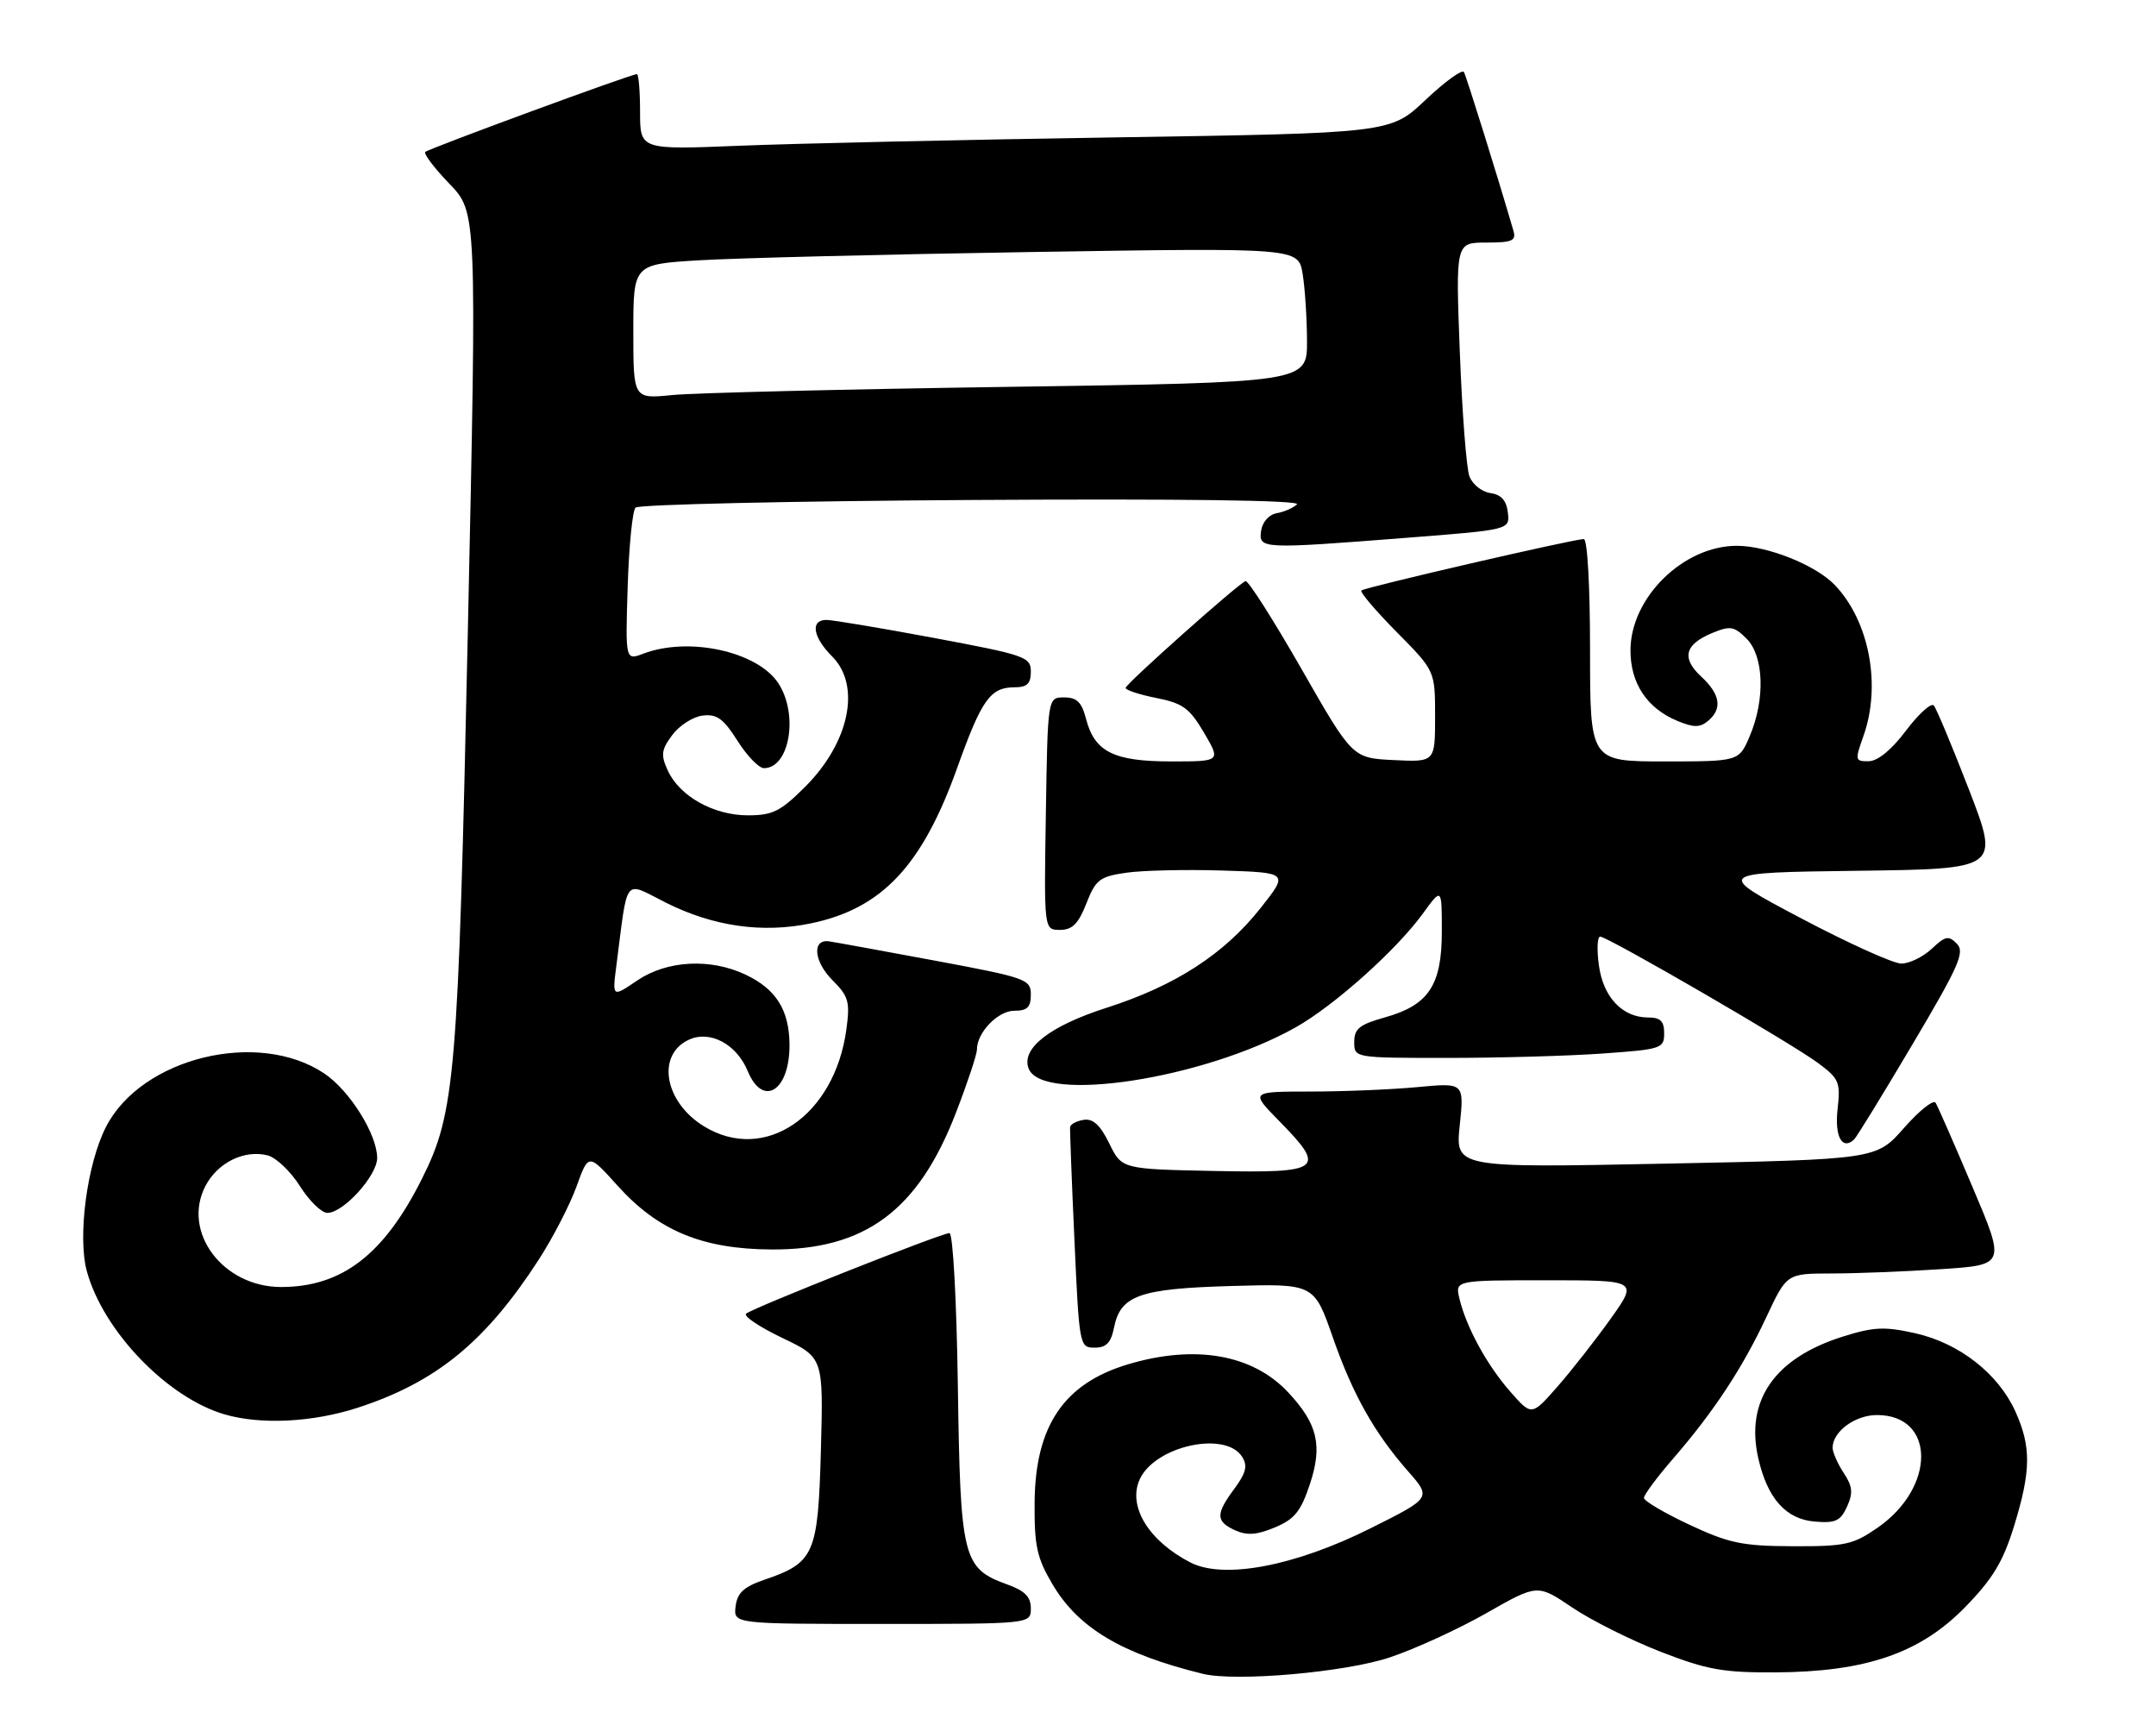 <?xml version="1.0" encoding="UTF-8" standalone="no"?>
<!DOCTYPE svg PUBLIC "-//W3C//DTD SVG 1.1//EN" "http://www.w3.org/Graphics/SVG/1.1/DTD/svg11.dtd" >
<svg xmlns="http://www.w3.org/2000/svg" xmlns:xlink="http://www.w3.org/1999/xlink" version="1.1" viewBox="0 0 320 256">
 <g >
 <path fill="currentColor"
d=" M 206.30 245.96 C 210.04 244.71 216.50 241.75 220.65 239.38 C 228.20 235.08 228.20 235.08 233.35 238.56 C 236.18 240.47 242.10 243.43 246.50 245.14 C 253.39 247.81 255.75 248.23 263.50 248.19 C 276.93 248.12 285.00 245.35 291.68 238.50 C 295.78 234.29 297.29 231.79 298.93 226.49 C 301.46 218.28 301.50 214.70 299.11 209.43 C 296.56 203.83 290.78 199.32 284.26 197.86 C 279.70 196.84 278.11 196.91 273.48 198.37 C 263.37 201.56 259.02 207.85 260.97 216.42 C 262.33 222.38 265.06 225.45 269.34 225.81 C 272.42 226.07 273.17 225.73 274.14 223.60 C 275.06 221.56 274.97 220.60 273.64 218.58 C 272.74 217.20 272.00 215.53 272.00 214.86 C 272.00 212.46 275.33 210.00 278.58 210.00 C 287.28 210.00 287.35 220.72 278.69 226.71 C 275.04 229.24 273.87 229.50 266.08 229.47 C 258.59 229.44 256.64 229.03 250.75 226.28 C 247.04 224.54 244.00 222.75 244.00 222.30 C 244.00 221.84 245.94 219.22 248.32 216.48 C 254.35 209.52 258.62 203.04 262.16 195.48 C 265.19 189.00 265.19 189.00 271.84 188.99 C 275.50 188.99 282.81 188.70 288.09 188.35 C 297.67 187.72 297.67 187.72 292.77 176.17 C 290.08 169.81 287.61 164.18 287.29 163.66 C 286.97 163.14 284.86 164.82 282.60 167.39 C 278.50 172.06 278.50 172.06 247.25 172.69 C 216.00 173.32 216.00 173.32 216.66 167.00 C 217.32 160.68 217.32 160.68 210.41 161.33 C 206.61 161.69 199.47 161.99 194.54 161.99 C 185.58 162.00 185.58 162.00 189.79 166.29 C 196.94 173.57 196.27 174.10 180.25 173.78 C 166.50 173.50 166.50 173.50 164.64 169.69 C 163.30 166.96 162.24 165.98 160.85 166.19 C 159.79 166.36 158.88 166.84 158.83 167.26 C 158.78 167.67 159.07 175.21 159.47 184.01 C 160.18 199.77 160.23 200.00 162.47 200.00 C 164.20 200.00 164.89 199.28 165.34 197.05 C 166.30 192.23 169.11 191.24 182.77 190.85 C 195.04 190.50 195.04 190.50 197.83 198.50 C 200.78 206.94 203.97 212.62 208.96 218.31 C 212.46 222.29 212.47 222.28 203.50 226.77 C 192.23 232.42 181.64 234.43 176.68 231.88 C 170.48 228.68 167.34 223.54 169.16 219.54 C 171.43 214.58 181.91 212.28 184.37 216.21 C 185.20 217.53 184.94 218.59 183.22 220.92 C 180.41 224.71 180.43 225.78 183.33 227.11 C 185.09 227.90 186.54 227.80 189.22 226.68 C 192.14 225.46 193.07 224.31 194.42 220.25 C 196.32 214.51 195.57 211.31 191.19 206.63 C 185.92 200.99 177.38 199.50 167.43 202.47 C 157.90 205.32 153.64 211.62 153.56 223.00 C 153.51 229.40 153.89 231.17 156.19 235.08 C 160.03 241.60 166.44 245.43 178.50 248.40 C 183.41 249.61 199.69 248.18 206.30 245.96 Z  M 153.00 238.70 C 153.00 236.98 152.12 236.08 149.47 235.13 C 142.90 232.75 142.54 231.31 142.17 205.80 C 141.98 192.93 141.44 183.00 140.92 183.00 C 139.73 183.00 111.73 194.09 110.74 194.96 C 110.32 195.32 112.73 196.94 116.10 198.55 C 122.21 201.47 122.21 201.47 121.84 215.23 C 121.41 230.72 120.89 231.90 113.41 234.46 C 110.38 235.50 109.43 236.39 109.18 238.40 C 108.87 241.00 108.87 241.00 130.93 241.00 C 153.00 241.00 153.00 241.00 153.00 238.70 Z  M 53.08 208.92 C 64.76 205.12 72.08 199.13 79.98 186.91 C 82.08 183.66 84.59 178.79 85.57 176.08 C 87.34 171.16 87.34 171.16 91.64 175.94 C 97.66 182.64 104.23 185.37 114.50 185.43 C 128.39 185.51 136.29 179.66 141.89 165.12 C 143.60 160.69 145.00 156.48 145.00 155.75 C 145.00 153.23 148.11 150.00 150.56 150.00 C 152.47 150.00 153.00 149.48 153.00 147.61 C 153.00 145.33 152.36 145.10 138.75 142.56 C 130.91 141.10 123.84 139.81 123.04 139.70 C 120.48 139.35 120.79 142.70 123.57 145.48 C 125.96 147.87 126.18 148.66 125.62 152.79 C 123.86 165.62 113.51 172.67 104.50 167.16 C 98.59 163.55 97.38 156.52 102.27 154.29 C 105.40 152.86 109.33 154.96 110.98 158.96 C 113.26 164.46 117.27 161.84 117.18 154.92 C 117.11 149.85 115.17 146.78 110.67 144.65 C 105.45 142.17 98.99 142.52 94.58 145.51 C 90.87 148.03 90.87 148.03 91.49 143.26 C 93.23 129.80 92.47 130.76 98.83 133.96 C 105.87 137.49 113.15 138.53 120.37 137.03 C 130.90 134.84 136.87 128.50 142.07 113.96 C 145.69 103.82 146.99 102.00 150.57 102.00 C 152.44 102.00 153.00 101.47 153.00 99.68 C 153.00 97.49 152.22 97.22 138.66 94.68 C 130.77 93.21 123.57 92.00 122.66 92.00 C 120.24 92.00 120.63 94.54 123.50 97.41 C 127.83 101.74 126.09 110.17 119.52 116.75 C 115.84 120.42 114.68 121.00 111.00 121.00 C 105.92 121.00 100.85 118.16 99.11 114.34 C 98.05 112.03 98.15 111.27 99.79 109.07 C 100.84 107.66 102.87 106.36 104.30 106.19 C 106.40 105.94 107.38 106.65 109.46 109.94 C 110.87 112.17 112.64 114.00 113.39 114.00 C 117.20 114.00 118.55 106.02 115.52 101.39 C 112.43 96.68 102.22 94.44 95.48 97.01 C 92.82 98.02 92.82 98.02 93.16 87.09 C 93.35 81.08 93.87 75.79 94.33 75.33 C 94.79 74.87 117.29 74.36 144.33 74.20 C 175.59 74.01 193.14 74.24 192.50 74.85 C 191.95 75.38 190.60 75.97 189.50 76.16 C 188.34 76.37 187.37 77.46 187.18 78.76 C 186.79 81.48 187.17 81.50 208.80 79.81 C 224.10 78.62 224.10 78.62 223.80 76.06 C 223.59 74.26 222.81 73.40 221.20 73.17 C 219.93 72.99 218.53 71.87 218.09 70.67 C 217.65 69.48 217.01 61.19 216.67 52.25 C 216.05 36.00 216.05 36.00 220.59 36.00 C 224.45 36.00 225.06 35.73 224.63 34.25 C 222.33 26.35 217.65 11.34 217.28 10.69 C 217.02 10.25 214.46 12.11 211.59 14.82 C 206.38 19.76 206.38 19.76 165.44 20.39 C 142.92 20.74 117.86 21.30 109.75 21.63 C 95.00 22.23 95.00 22.23 95.00 16.61 C 95.00 13.53 94.79 11.00 94.53 11.00 C 93.67 11.00 63.62 22.05 63.12 22.55 C 62.85 22.82 64.46 24.94 66.70 27.27 C 70.78 31.50 70.78 31.50 69.44 93.58 C 68.00 160.01 67.58 165.08 62.58 175.03 C 56.96 186.22 50.72 191.00 41.72 191.00 C 33.09 191.00 26.96 182.84 30.48 176.03 C 32.28 172.55 36.24 170.59 39.71 171.46 C 40.97 171.78 43.13 173.83 44.51 176.02 C 45.89 178.21 47.73 180.00 48.59 180.00 C 50.98 180.00 56.00 174.45 55.98 171.83 C 55.96 168.33 51.90 161.85 48.16 159.33 C 38.35 152.72 20.99 156.95 15.73 167.24 C 12.92 172.73 11.49 183.53 12.89 188.66 C 15.32 197.55 24.85 207.44 33.36 209.91 C 38.75 211.47 46.41 211.08 53.08 208.92 Z  M 283.85 155.00 C 290.76 143.35 291.66 141.30 290.45 140.06 C 289.22 138.80 288.74 138.90 286.71 140.81 C 285.42 142.01 283.40 143.00 282.20 143.00 C 281.01 143.00 274.29 139.96 267.27 136.25 C 254.50 129.50 254.50 129.50 275.64 129.23 C 296.78 128.96 296.78 128.96 292.26 117.23 C 289.76 110.78 287.41 105.14 287.02 104.70 C 286.63 104.26 284.77 105.94 282.90 108.42 C 280.77 111.26 278.71 112.95 277.37 112.97 C 275.33 113.00 275.30 112.83 276.57 109.25 C 279.26 101.72 277.45 92.17 272.32 86.81 C 269.49 83.86 262.34 81.00 257.79 81.00 C 249.84 81.00 242.00 88.71 242.00 96.52 C 242.00 101.43 244.46 105.12 248.97 106.99 C 251.39 107.99 252.30 107.99 253.50 107.00 C 255.67 105.20 255.35 103.05 252.51 100.42 C 249.53 97.66 250.04 95.64 254.14 93.94 C 256.80 92.84 257.38 92.93 259.24 94.79 C 261.81 97.37 262.02 103.79 259.70 109.25 C 258.10 113.00 258.10 113.00 247.05 113.00 C 236.00 113.00 236.00 113.00 236.00 96.50 C 236.00 86.96 235.61 80.00 235.07 80.00 C 233.57 80.00 202.54 87.17 202.06 87.63 C 201.81 87.86 204.18 90.64 207.31 93.81 C 213.00 99.56 213.00 99.56 213.00 106.33 C 213.00 113.10 213.00 113.10 206.87 112.80 C 200.73 112.50 200.73 112.50 193.15 99.24 C 188.97 91.95 185.25 86.10 184.86 86.24 C 183.75 86.65 167.15 101.44 167.07 102.08 C 167.03 102.40 169.07 103.08 171.61 103.58 C 175.57 104.37 176.56 105.09 178.71 108.75 C 181.20 113.00 181.20 113.00 173.82 113.00 C 165.31 113.00 162.47 111.58 161.20 106.71 C 160.55 104.20 159.84 103.50 157.94 103.50 C 155.50 103.50 155.50 103.50 155.23 120.75 C 154.95 138.00 154.95 138.00 157.32 138.00 C 159.16 138.00 160.05 137.11 161.24 134.08 C 162.63 130.54 163.21 130.09 167.14 129.52 C 169.54 129.17 175.95 129.02 181.38 129.19 C 191.26 129.50 191.26 129.50 187.10 134.76 C 181.68 141.61 174.47 146.28 164.24 149.56 C 155.81 152.26 151.53 155.60 152.67 158.57 C 154.68 163.81 178.67 160.12 192.28 152.48 C 198.00 149.27 207.25 141.00 211.17 135.60 C 214.00 131.70 214.00 131.70 214.00 138.22 C 214.00 146.23 212.06 149.16 205.54 150.99 C 201.79 152.04 201.00 152.67 201.00 154.63 C 201.00 157.00 201.00 157.00 214.85 157.00 C 222.46 157.00 232.81 156.71 237.85 156.35 C 246.60 155.73 247.00 155.60 247.00 153.35 C 247.00 151.54 246.45 151.00 244.61 151.00 C 240.79 151.00 237.94 147.97 237.31 143.24 C 236.99 140.91 237.08 139.00 237.50 139.00 C 238.62 139.00 265.93 154.84 269.86 157.77 C 272.97 160.08 273.19 160.61 272.74 164.60 C 272.28 168.65 273.41 170.75 275.18 169.12 C 275.55 168.78 279.45 162.43 283.85 155.00 Z  M 224.17 206.54 C 220.70 202.59 217.65 197.01 216.62 192.75 C 215.96 190.00 215.96 190.00 229.54 190.00 C 243.13 190.00 243.13 190.00 239.03 195.75 C 236.77 198.91 233.22 203.44 231.13 205.82 C 227.33 210.14 227.33 210.14 224.17 206.54 Z  M 94.00 49.21 C 94.00 39.22 94.00 39.22 103.75 38.63 C 109.11 38.30 131.32 37.75 153.10 37.40 C 192.70 36.77 192.70 36.77 193.34 40.64 C 193.69 42.76 193.98 47.26 193.99 50.63 C 194.00 56.76 194.00 56.76 149.75 57.41 C 125.41 57.76 102.91 58.31 99.75 58.63 C 94.00 59.20 94.00 59.20 94.00 49.21 Z "/>
</g>
</svg>